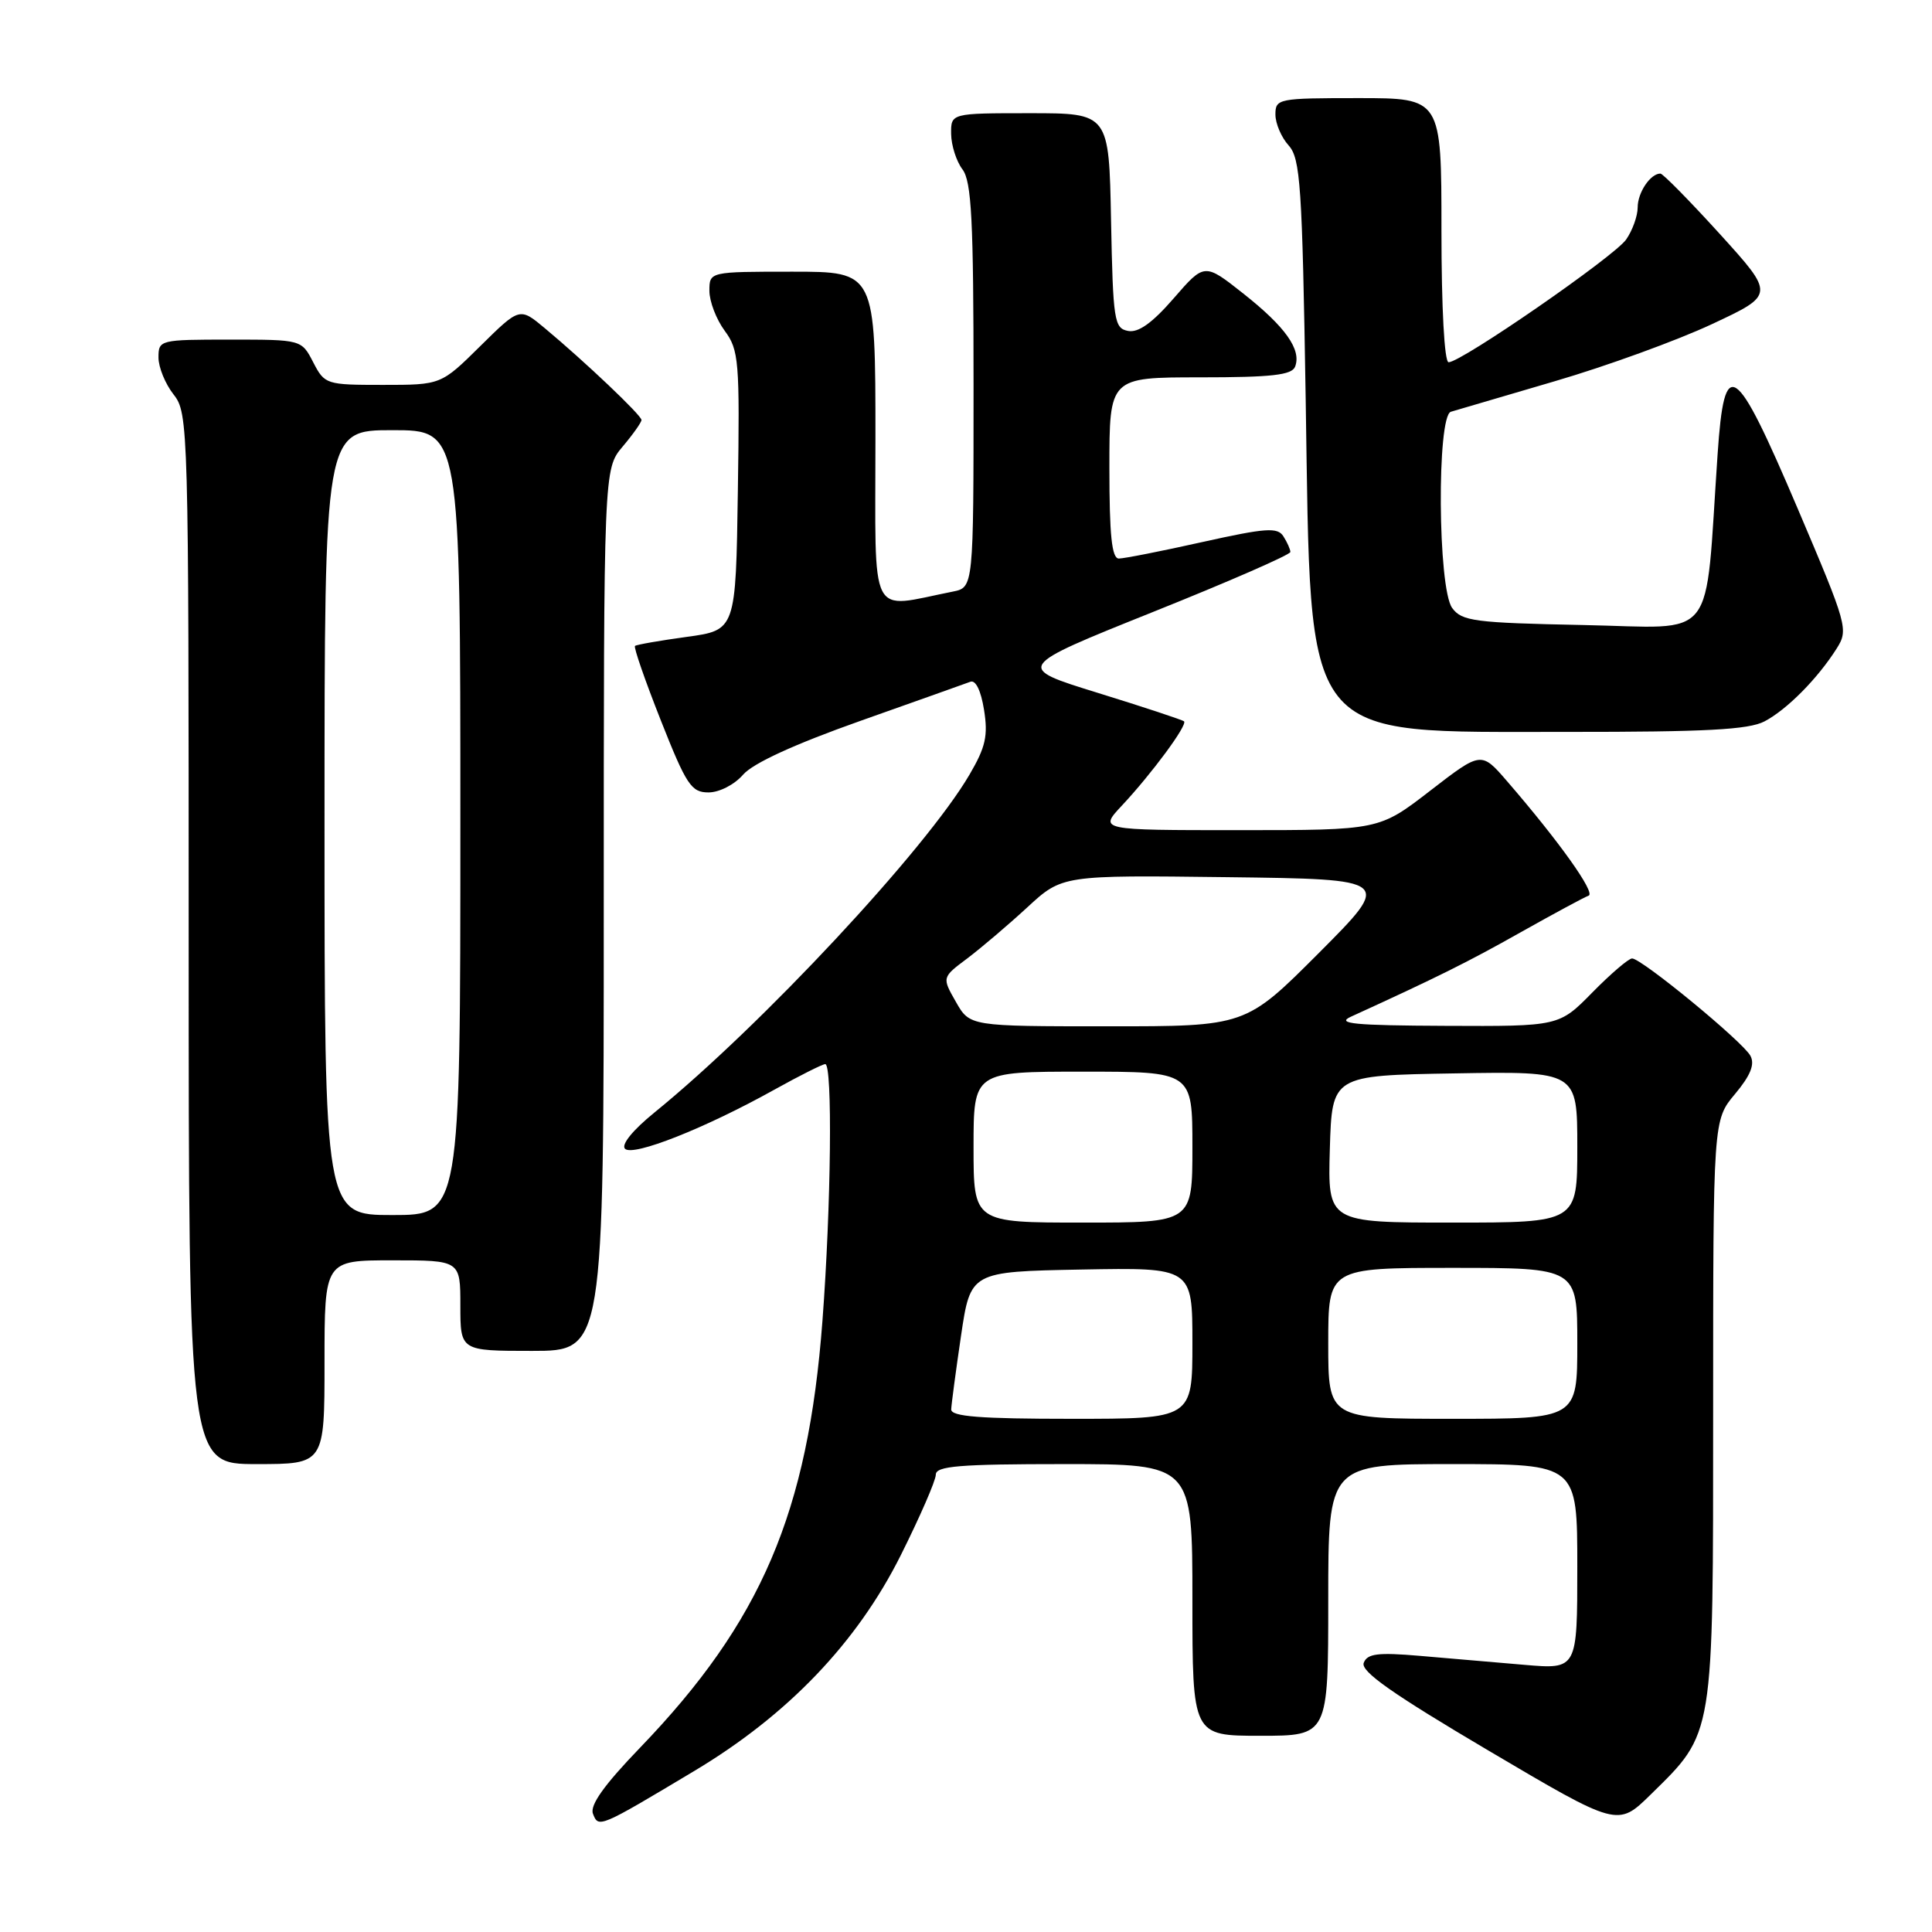 <?xml version="1.0" encoding="UTF-8" standalone="no"?>
<!DOCTYPE svg PUBLIC "-//W3C//DTD SVG 1.1//EN" "http://www.w3.org/Graphics/SVG/1.1/DTD/svg11.dtd" >
<svg xmlns="http://www.w3.org/2000/svg" xmlns:xlink="http://www.w3.org/1999/xlink" version="1.1" viewBox="0 0 256 256">
 <g >
 <path fill="currentColor"
d=" M 92.00 234.66 C 104.38 227.25 113.54 217.69 119.34 206.11 C 121.90 200.99 124.00 196.17 124.00 195.40 C 124.00 194.26 127.10 194.00 141.00 194.00 C 158.00 194.00 158.00 194.00 158.00 212.00 C 158.00 230.00 158.00 230.00 167.00 230.00 C 176.00 230.00 176.00 230.00 176.00 212.00 C 176.00 194.00 176.00 194.00 192.50 194.00 C 209.00 194.00 209.00 194.00 209.00 207.60 C 209.00 221.20 209.00 221.20 202.00 220.60 C 198.15 220.27 191.91 219.74 188.14 219.41 C 182.56 218.93 181.17 219.11 180.70 220.34 C 180.27 221.47 184.52 224.45 197.23 231.96 C 214.35 242.07 214.35 242.07 218.70 237.81 C 227.17 229.49 227.00 230.52 227.00 186.90 C 227.00 148.42 227.00 148.42 229.90 144.96 C 231.95 142.51 232.55 141.03 231.94 139.90 C 230.96 138.05 217.53 127.00 216.26 127.00 C 215.80 127.00 213.43 129.03 211.00 131.50 C 206.58 136.00 206.58 136.00 191.54 135.93 C 179.44 135.88 176.99 135.64 179.00 134.72 C 190.37 129.53 194.52 127.47 201.50 123.53 C 205.90 121.06 209.95 118.87 210.50 118.68 C 211.47 118.34 206.60 111.50 199.70 103.52 C 196.27 99.55 196.27 99.55 189.50 104.78 C 182.74 110.00 182.74 110.00 164.17 110.00 C 145.61 110.00 145.61 110.00 148.65 106.75 C 152.61 102.52 157.39 96.05 156.89 95.58 C 156.68 95.39 151.55 93.69 145.50 91.82 C 134.50 88.42 134.50 88.42 152.75 81.10 C 162.79 77.08 170.99 73.50 170.98 73.14 C 170.98 72.79 170.56 71.86 170.06 71.07 C 169.29 69.84 167.75 69.95 159.33 71.82 C 153.92 73.03 148.94 74.01 148.25 74.01 C 147.32 74.00 147.00 70.93 147.00 62.00 C 147.00 50.00 147.00 50.00 159.03 50.00 C 168.51 50.00 171.18 49.70 171.61 48.58 C 172.47 46.33 170.33 43.31 164.76 38.91 C 159.60 34.83 159.60 34.83 155.52 39.53 C 152.69 42.79 150.84 44.12 149.47 43.85 C 147.64 43.50 147.48 42.50 147.22 29.24 C 146.95 15.00 146.95 15.00 136.47 15.00 C 126.00 15.00 126.00 15.00 126.03 17.75 C 126.05 19.26 126.72 21.37 127.53 22.44 C 128.74 24.04 129.00 29.16 129.00 51.11 C 129.00 77.84 129.00 77.84 126.25 78.39 C 114.98 80.62 116.00 82.64 116.00 58.11 C 116.00 36.00 116.00 36.00 105.00 36.00 C 94.00 36.00 94.00 36.00 94.00 38.54 C 94.00 39.94 94.91 42.31 96.02 43.82 C 97.91 46.37 98.03 47.81 97.77 65.03 C 97.50 83.50 97.50 83.50 91.00 84.39 C 87.42 84.88 84.34 85.42 84.14 85.59 C 83.94 85.76 85.48 90.19 87.56 95.45 C 90.95 104.02 91.60 105.00 93.88 105.00 C 95.31 105.00 97.32 103.97 98.46 102.65 C 99.78 101.13 105.26 98.62 113.95 95.54 C 121.35 92.92 127.93 90.58 128.57 90.34 C 129.28 90.06 129.98 91.50 130.39 94.06 C 130.94 97.49 130.60 99.00 128.46 102.65 C 122.65 112.58 100.86 135.93 86.71 147.42 C 83.82 149.77 82.28 151.68 82.82 152.22 C 83.88 153.28 93.45 149.49 102.60 144.39 C 105.95 142.53 108.99 141.00 109.35 141.00 C 110.33 141.00 110.13 159.75 108.98 175.00 C 107.06 200.44 100.88 214.89 84.79 231.60 C 80.04 236.53 78.14 239.20 78.57 240.33 C 79.31 242.24 79.37 242.22 92.00 234.66 Z  M 43.00 180.50 C 43.00 167.00 43.00 167.00 52.00 167.00 C 61.00 167.00 61.00 167.00 61.00 173.00 C 61.00 179.00 61.00 179.00 70.50 179.00 C 80.00 179.00 80.00 179.00 80.00 120.58 C 80.00 62.15 80.00 62.15 82.50 59.18 C 83.88 57.55 85.00 55.96 85.00 55.65 C 85.00 55.03 77.52 47.93 72.18 43.48 C 68.86 40.71 68.86 40.71 63.65 45.85 C 58.44 51.00 58.44 51.00 50.74 51.00 C 43.21 51.00 43.02 50.94 41.50 48.00 C 39.95 45.00 39.95 45.00 30.47 45.00 C 21.18 45.00 21.00 45.04 21.00 47.37 C 21.00 48.67 21.90 50.87 23.00 52.27 C 24.96 54.76 25.00 56.33 25.00 124.41 C 25.00 194.00 25.00 194.00 34.00 194.00 C 43.00 194.00 43.00 194.00 43.00 180.50 Z  M 233.80 95.59 C 236.76 94.04 240.84 89.93 243.37 85.93 C 244.95 83.43 244.79 82.87 238.22 67.43 C 229.87 47.82 228.49 46.89 227.59 60.20 C 225.85 85.60 227.75 83.17 209.81 82.82 C 195.36 82.53 193.70 82.31 192.42 80.56 C 190.51 77.95 190.37 55.13 192.25 54.56 C 192.94 54.36 199.12 52.54 206.00 50.52 C 212.88 48.51 222.25 45.10 226.84 42.95 C 235.18 39.05 235.18 39.05 227.90 31.02 C 223.89 26.61 220.34 23.00 220.01 23.00 C 218.69 23.00 217.00 25.51 217.00 27.48 C 217.00 28.62 216.31 30.54 215.47 31.74 C 213.89 34.00 193.63 48.00 191.95 48.00 C 191.39 48.00 191.00 40.84 191.00 30.50 C 191.00 13.00 191.00 13.00 180.00 13.00 C 169.38 13.00 169.00 13.07 169.00 15.17 C 169.00 16.37 169.79 18.21 170.75 19.27 C 172.31 21.00 172.55 24.55 173.01 52.85 C 173.75 99.10 172.04 96.94 207.80 96.98 C 225.95 96.99 231.70 96.69 233.80 95.59 Z  M 126.04 186.75 C 126.07 186.06 126.65 181.68 127.34 177.00 C 128.60 168.50 128.60 168.50 143.30 168.22 C 158.00 167.95 158.00 167.95 158.00 177.97 C 158.00 188.00 158.00 188.00 142.00 188.00 C 129.84 188.00 126.01 187.70 126.04 186.75 Z  M 176.00 178.00 C 176.00 168.00 176.00 168.00 192.50 168.00 C 209.00 168.00 209.00 168.00 209.00 178.00 C 209.00 188.00 209.00 188.00 192.50 188.00 C 176.00 188.00 176.00 188.00 176.00 178.00 Z  M 129.00 152.00 C 129.00 142.00 129.00 142.00 143.50 142.00 C 158.00 142.00 158.00 142.00 158.00 152.00 C 158.00 162.00 158.00 162.00 143.50 162.00 C 129.00 162.00 129.00 162.00 129.00 152.00 Z  M 176.21 152.25 C 176.50 142.50 176.50 142.50 192.75 142.23 C 209.00 141.95 209.00 141.95 209.00 151.98 C 209.00 162.00 209.00 162.00 192.46 162.00 C 175.93 162.00 175.93 162.00 176.21 152.25 Z  M 126.66 132.75 C 124.81 129.51 124.81 129.51 128.15 127.01 C 129.98 125.63 133.57 122.58 136.12 120.23 C 140.75 115.96 140.75 115.96 162.62 116.23 C 184.50 116.50 184.50 116.50 174.78 126.25 C 165.05 136.00 165.05 136.00 146.78 135.99 C 128.50 135.99 128.50 135.99 126.66 132.75 Z  M 43.00 109.00 C 43.00 57.00 43.00 57.00 52.00 57.00 C 61.00 57.00 61.00 57.00 61.00 109.00 C 61.00 161.00 61.00 161.00 52.00 161.00 C 43.00 161.00 43.00 161.00 43.00 109.00 Z "/>
</g>
</svg>
